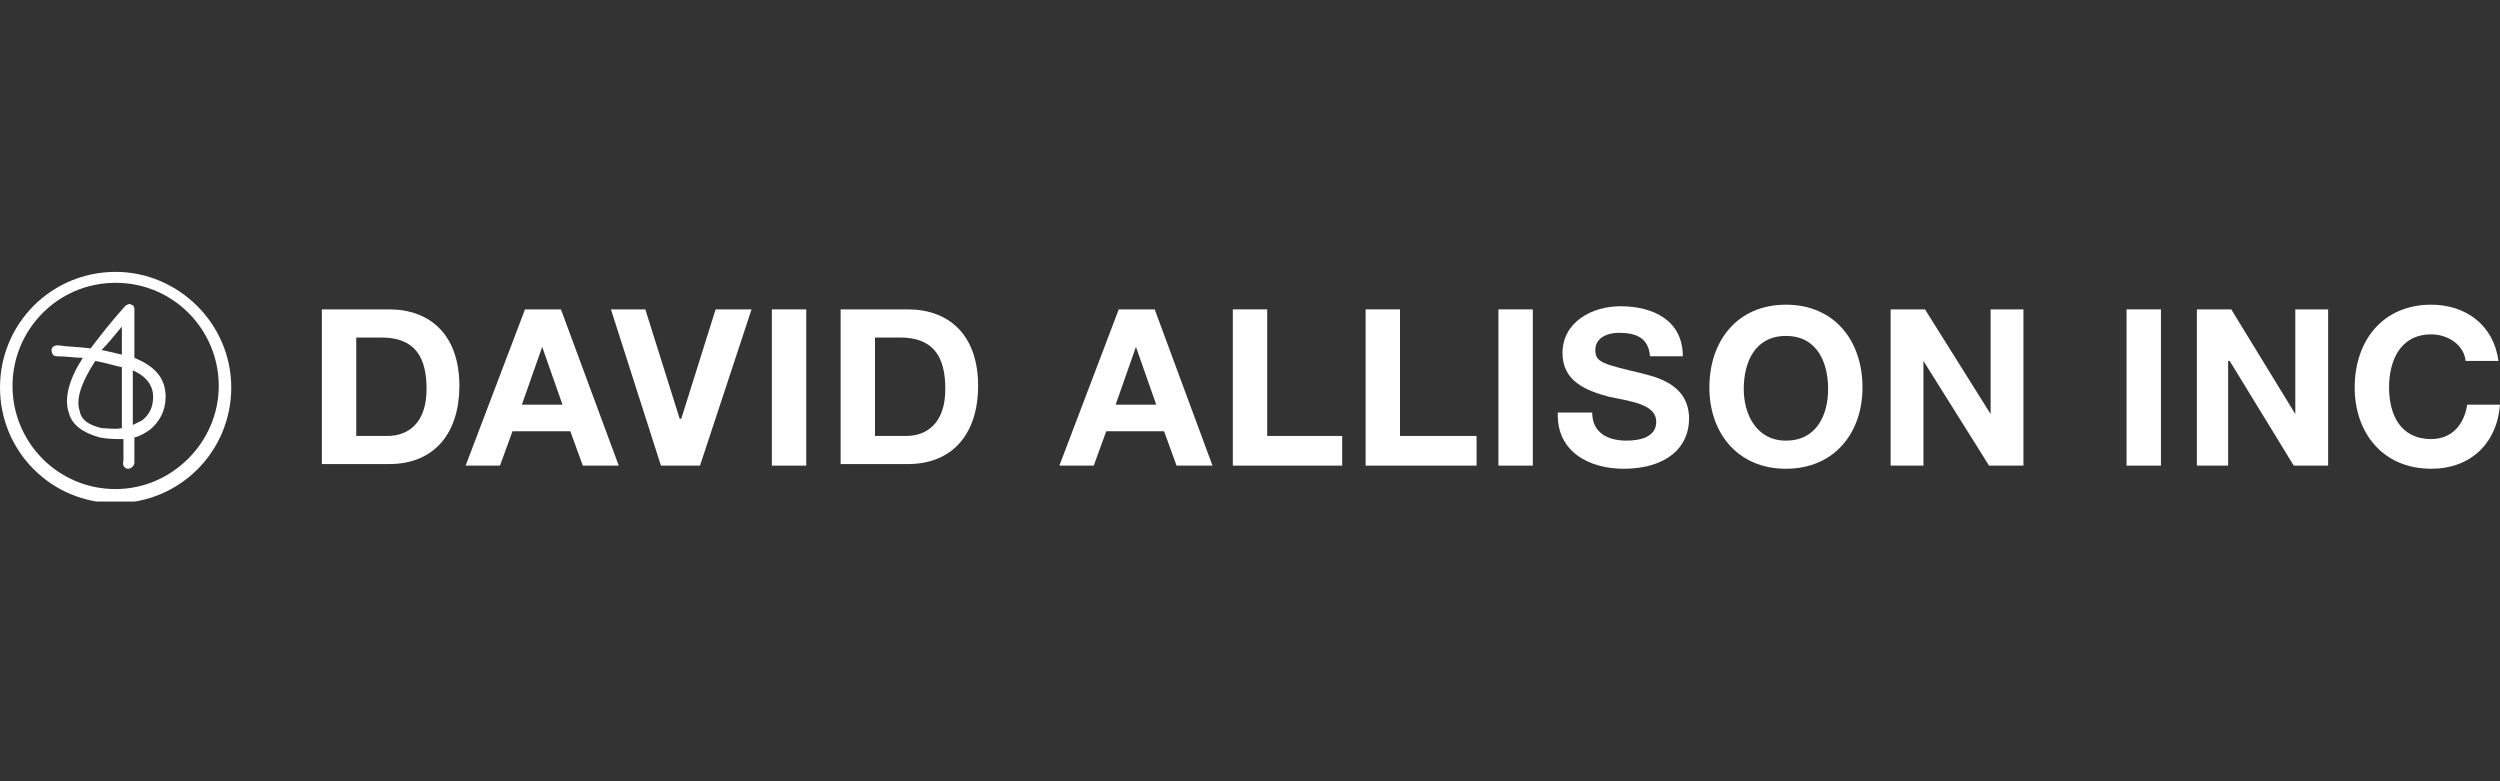 <?xml version="1.0" encoding="utf-8"?>
<!-- Generator: Adobe Illustrator 21.0.2, SVG Export Plug-In . SVG Version: 6.00 Build 0)  -->
<svg version="1.1" id="Layer_1" xmlns="http://www.w3.org/2000/svg" xmlns:xlink="http://www.w3.org/1999/xlink" x="0px" y="0px"
	 viewBox="0 0 160 50" style="enable-background:new 0 0 160 50;" xml:space="preserve">
<rect x="0" y="0" width="160" height="50" fill="#333333" stroke="none"/>
<style type="text/css">
	.st0{clip-path:url(#SVGID_2_);}
	.st1{clip-path:url(#SVGID_4_);fill:#FFFFFF;}
</style>
<g id="Logo_White">
	<g>
		<defs>
			<rect id="SVGID_1_" x="0" y="17.4" width="160" height="14.7"/>
		</defs>
		<clipPath id="SVGID_2_">
			<use xlink:href="#SVGID_1_"  style="overflow:visible;"/>
		</clipPath>
		<g class="st0">
			<defs>
				<rect id="SVGID_3_" x="0" y="17.4" width="160" height="14.7"/>
			</defs>
			<clipPath id="SVGID_4_">
				<use xlink:href="#SVGID_3_"  style="overflow:visible;"/>
			</clipPath>
			<path class="st1" d="M20.6,19.8h4.3c2.6,0,4.5,1.6,4.5,4.9c0,2.9-1.5,5-4.5,5h-4.3V19.8z M22.8,27.9h2c1.3,0,2.5-0.8,2.5-3
				c0-2-0.7-3.3-2.9-3.3h-1.6V27.9z"/>
			<path class="st1" d="M33.6,19.8h2.3l3.7,10h-2.3l-0.8-2.2h-3.7L32,29.8h-2.2L33.6,19.8z M33.4,25.9H36l-1.3-3.7h0L33.4,25.9z"/>
			<polygon class="st1" points="44.8,29.8 42.3,29.8 39.1,19.8 41.3,19.8 43.5,26.8 43.6,26.8 45.8,19.8 48.1,19.8 			"/>
			<rect x="49.4" y="19.8" class="st1" width="2.2" height="10"/>
			<path class="st1" d="M53.8,19.8h4.3c2.6,0,4.5,1.6,4.5,4.9c0,2.9-1.5,5-4.5,5h-4.3V19.8z M56,27.9h2c1.3,0,2.5-0.8,2.5-3
				c0-2-0.7-3.3-2.9-3.3H56V27.9z"/>
			<path class="st1" d="M71.6,19.8h2.3l3.7,10h-2.3l-0.8-2.2h-3.7l-0.8,2.2h-2.2L71.6,19.8z M71.4,25.9H74l-1.3-3.7h0L71.4,25.9z"/>
			<polygon class="st1" points="78.9,19.8 81.1,19.8 81.1,27.9 85.9,27.9 85.9,29.8 78.9,29.8 			"/>
			<polygon class="st1" points="87.4,19.8 89.6,19.8 89.6,27.9 94.5,27.9 94.5,29.8 87.4,29.8 			"/>
			<rect x="95.9" y="19.8" class="st1" width="2.2" height="10"/>
			<path class="st1" d="M101.9,26.4c0,1.3,1,1.8,2.2,1.8c0.8,0,1.9-0.2,1.9-1.2c0-1.1-1.5-1.3-3-1.6c-1.5-0.4-3-1-3-2.8
				c0-2,1.9-3,3.7-3c2.1,0,4,0.9,4,3.2h-2.1c-0.1-1.2-0.9-1.5-2-1.5c-0.7,0-1.5,0.3-1.5,1.1c0,0.8,0.5,0.9,3,1.5
				c0.7,0.2,3,0.6,3,2.9c0,1.8-1.4,3.2-4.2,3.2c-2.2,0-4.3-1.1-4.2-3.6H101.9z"/>
			<path class="st1" d="M114.3,19.5c3.1,0,4.9,2.3,4.9,5.3c0,2.9-1.8,5.2-4.9,5.2c-3.1,0-4.9-2.3-4.9-5.2
				C109.4,21.8,111.2,19.5,114.3,19.5 M114.3,28.2c2,0,2.7-1.7,2.7-3.3c0-1.7-0.7-3.4-2.7-3.4c-2,0-2.7,1.7-2.7,3.4
				C111.6,26.5,112.4,28.2,114.3,28.2"/>
			<polygon class="st1" points="121,19.8 123.2,19.8 127.4,26.5 127.4,26.5 127.4,19.8 129.5,19.8 129.5,29.8 127.3,29.8 
				123.1,23.1 123.1,23.1 123.1,29.8 121,29.8 			"/>
			<rect x="136.1" y="19.8" class="st1" width="2.2" height="10"/>
			<polygon class="st1" points="140.6,19.8 142.8,19.8 146.9,26.5 146.9,26.5 146.9,19.8 149,19.8 149,29.8 146.8,29.8 142.7,23.1 
				142.6,23.1 142.6,29.8 140.6,29.8 			"/>
			<path class="st1" d="M157.8,23.1c-0.1-1-1.1-1.7-2.2-1.7c-2,0-2.7,1.7-2.7,3.4c0,1.7,0.7,3.3,2.7,3.3c1.3,0,2.1-0.9,2.3-2.2h2.1
				c-0.2,2.5-1.9,4.1-4.4,4.1c-3.1,0-4.9-2.3-4.9-5.2c0-3,1.8-5.3,4.9-5.3c2.2,0,4,1.3,4.3,3.6H157.8z"/>
			<path class="st1" d="M7.4,18.1c3.7,0,6.6,3,6.6,6.6s-3,6.6-6.6,6.6c-3.7,0-6.6-3-6.6-6.6S3.7,18.1,7.4,18.1 M7.4,17.4
				c-4.1,0-7.4,3.3-7.4,7.4s3.3,7.4,7.4,7.4s7.4-3.3,7.4-7.4S11.4,17.4,7.4,17.4 M8.6,29.6V28c0.4-0.1,0.7-0.3,1-0.5
				c0.6-0.5,1-1.2,1-2.1c0-1.3-0.8-2-2-2.5v-3.1c0-0.2-0.1-0.3-0.2-0.3c-0.1-0.1-0.3,0-0.4,0.1c-0.9,1-1.6,1.9-2.2,2.7
				c-0.7-0.1-1.4-0.1-2.1-0.2c-0.2,0-0.4,0.1-0.4,0.3c0,0.2,0.1,0.4,0.3,0.4c0.6,0,1.2,0.1,1.7,0.1c-0.9,1.4-1.2,2.6-0.9,3.5
				c0.2,0.8,0.9,1.3,2,1.6c0.5,0.1,1,0.1,1.5,0.1v1.4C7.8,29.8,8,30,8.2,30C8.4,30,8.6,29.8,8.6,29.6 M7.8,23.5v3.9
				c-0.5,0.1-0.9,0-1.3,0c-0.8-0.2-1.3-0.5-1.4-1.1c-0.2-0.6-0.1-1.5,1-3.2C6.7,23.2,7.3,23.4,7.8,23.5 M9.8,25.4
				c0,0.6-0.2,1.1-0.7,1.5c-0.2,0.1-0.4,0.2-0.6,0.3v-3.5C9.4,24.1,9.8,24.7,9.8,25.4 M7.8,20.9v1.8c-0.4-0.1-0.8-0.2-1.3-0.3
				C6.9,22,7.3,21.5,7.8,20.9"/>
		</g>
	</g>
</g>
</svg>

